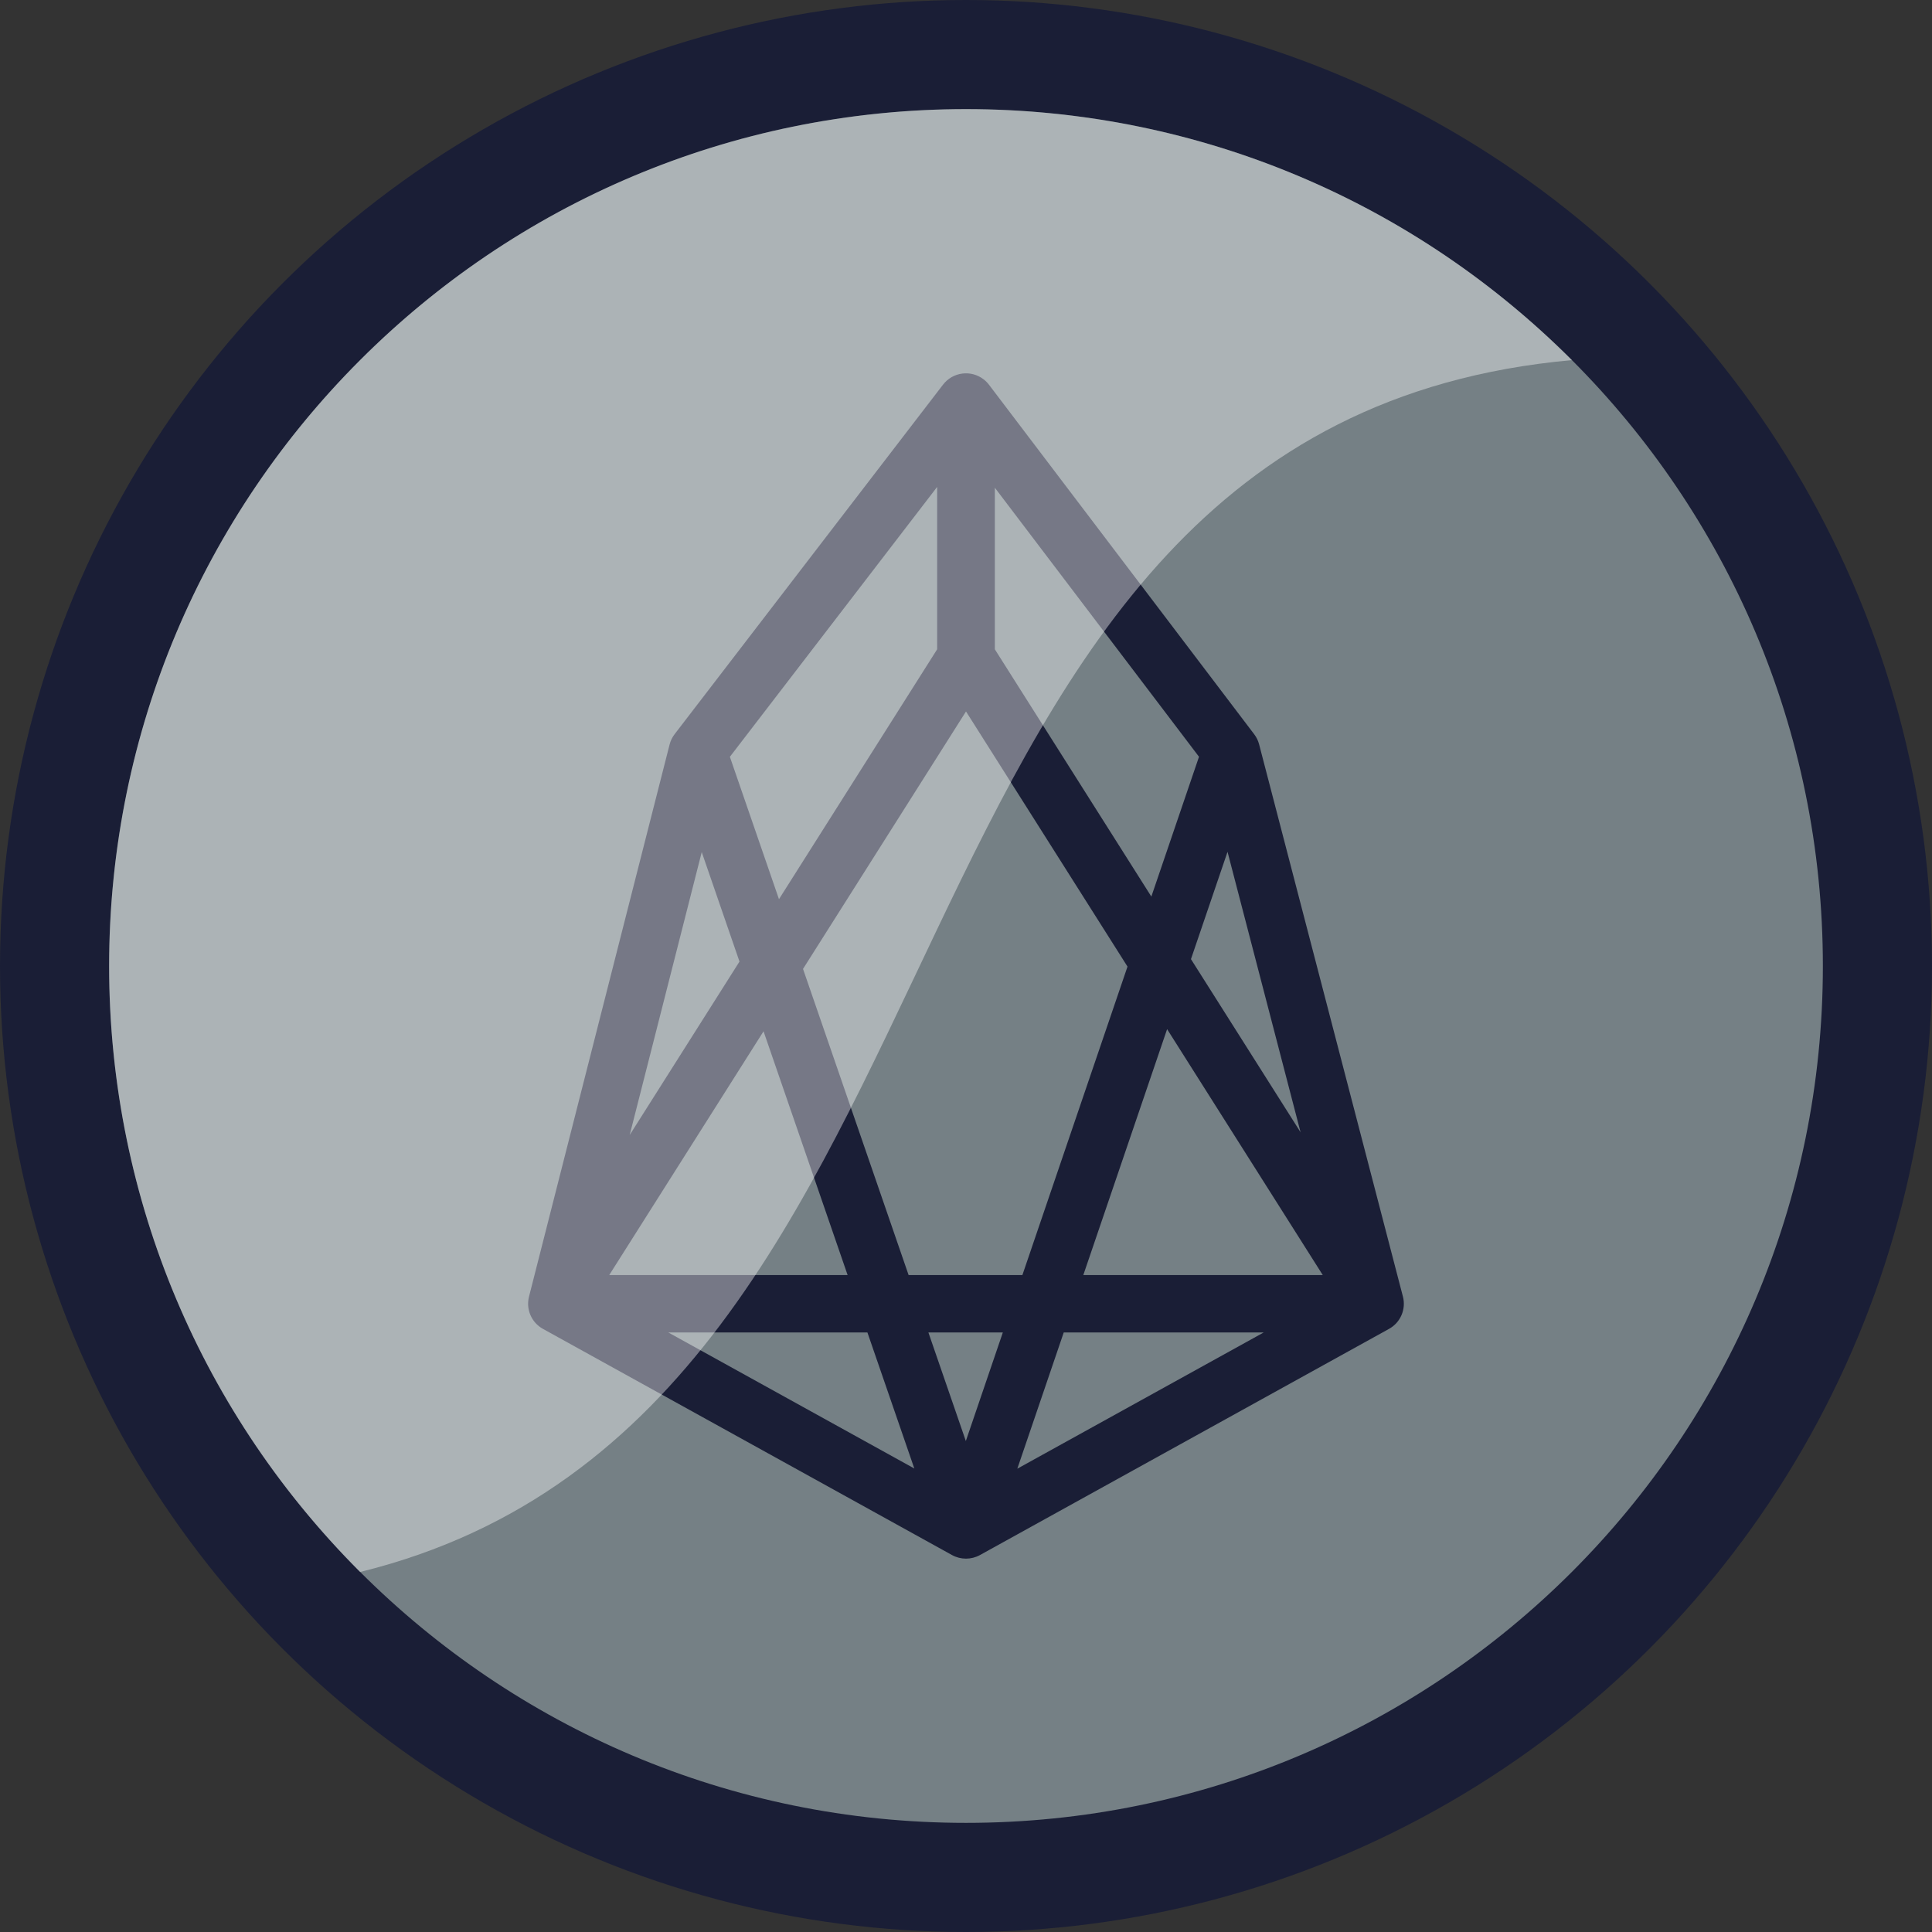 <?xml version="1.0" encoding="utf-8"?>
<!-- Generator: Adobe Illustrator 16.0.0, SVG Export Plug-In . SVG Version: 6.00 Build 0)  -->
<!DOCTYPE svg PUBLIC "-//W3C//DTD SVG 1.1//EN" "http://www.w3.org/Graphics/SVG/1.1/DTD/svg11.dtd">
<svg version="1.1" id="Capa_1" xmlns="http://www.w3.org/2000/svg" xmlns:xlink="http://www.w3.org/1999/xlink" x="0px" y="0px"
	 width="250px" height="250px" viewBox="0 0 250 250" enable-background="new 0 0 250 250" xml:space="preserve">
<rect x="0" y="0" width="250" height="250" fill="#333333" stroke="none"/>
<circle opacity="0.8" fill="#141937" enable-background="new    " cx="125" cy="125" r="125"/>
<g>
	<path fill="#758085" d="M121.267,84.02V63.005L94.445,97.931l6.354,18.425L121.267,84.02z M95.69,124.426l-4.886-14.166
		l-9.323,36.611L95.69,124.426L95.69,124.426z M117.572,164.989v0.002h14.725l13.602-39.915L125,92.062l-21.09,33.316
		L117.572,164.989z M168.295,146.518l-9.453-36.294l-4.732,13.887L168.295,146.518z M155.15,97.925L128.732,63.11V84.02
		l20.252,31.996L155.15,97.925z M98.802,133.448l-19.968,31.543h30.846L98.802,133.448z M124.979,186.467l4.787-14.045h-9.631
		L124.979,186.467z M86.48,172.422l31.833,17.601l-6.07-17.601H86.48z M131.641,190.047l31.879-17.625h-25.873L131.641,190.047z
		 M140.18,164.991h30.984l-20.141-31.82L140.18,164.991z"/>
	<path fill="#758085" d="M125,14.12c-61.236,0-110.879,49.643-110.879,110.879S63.763,235.878,125,235.878
		c61.237,0,110.879-49.643,110.879-110.879S186.236,14.12,125,14.12z M179.74,171.955l-52.93,29.266
		c-1.129,0.622-2.496,0.622-3.624,0l-52.929-29.266c-1.479-0.815-2.221-2.525-1.806-4.163l18.194-71.45
		c0.124-0.488,0.346-0.945,0.653-1.345l34.733-45.228c1.26-1.638,3.609-1.944,5.248-0.683c0.262,0.2,0.494,0.436,0.695,0.698
		l34.32,45.229c0.297,0.389,0.512,0.834,0.635,1.307l18.607,71.452C181.965,169.414,181.225,171.137,179.74,171.955z"/>
</g>
<path opacity="0.4" fill="#FFFFFF" enable-background="new    " d="M46.596,46.598c-43.3,43.304-43.301,113.513,0,156.816
	c83.813-20.631,62.767-148.31,156.806-156.816C160.102,3.294,89.898,3.294,46.596,46.598z"/>
</svg>
